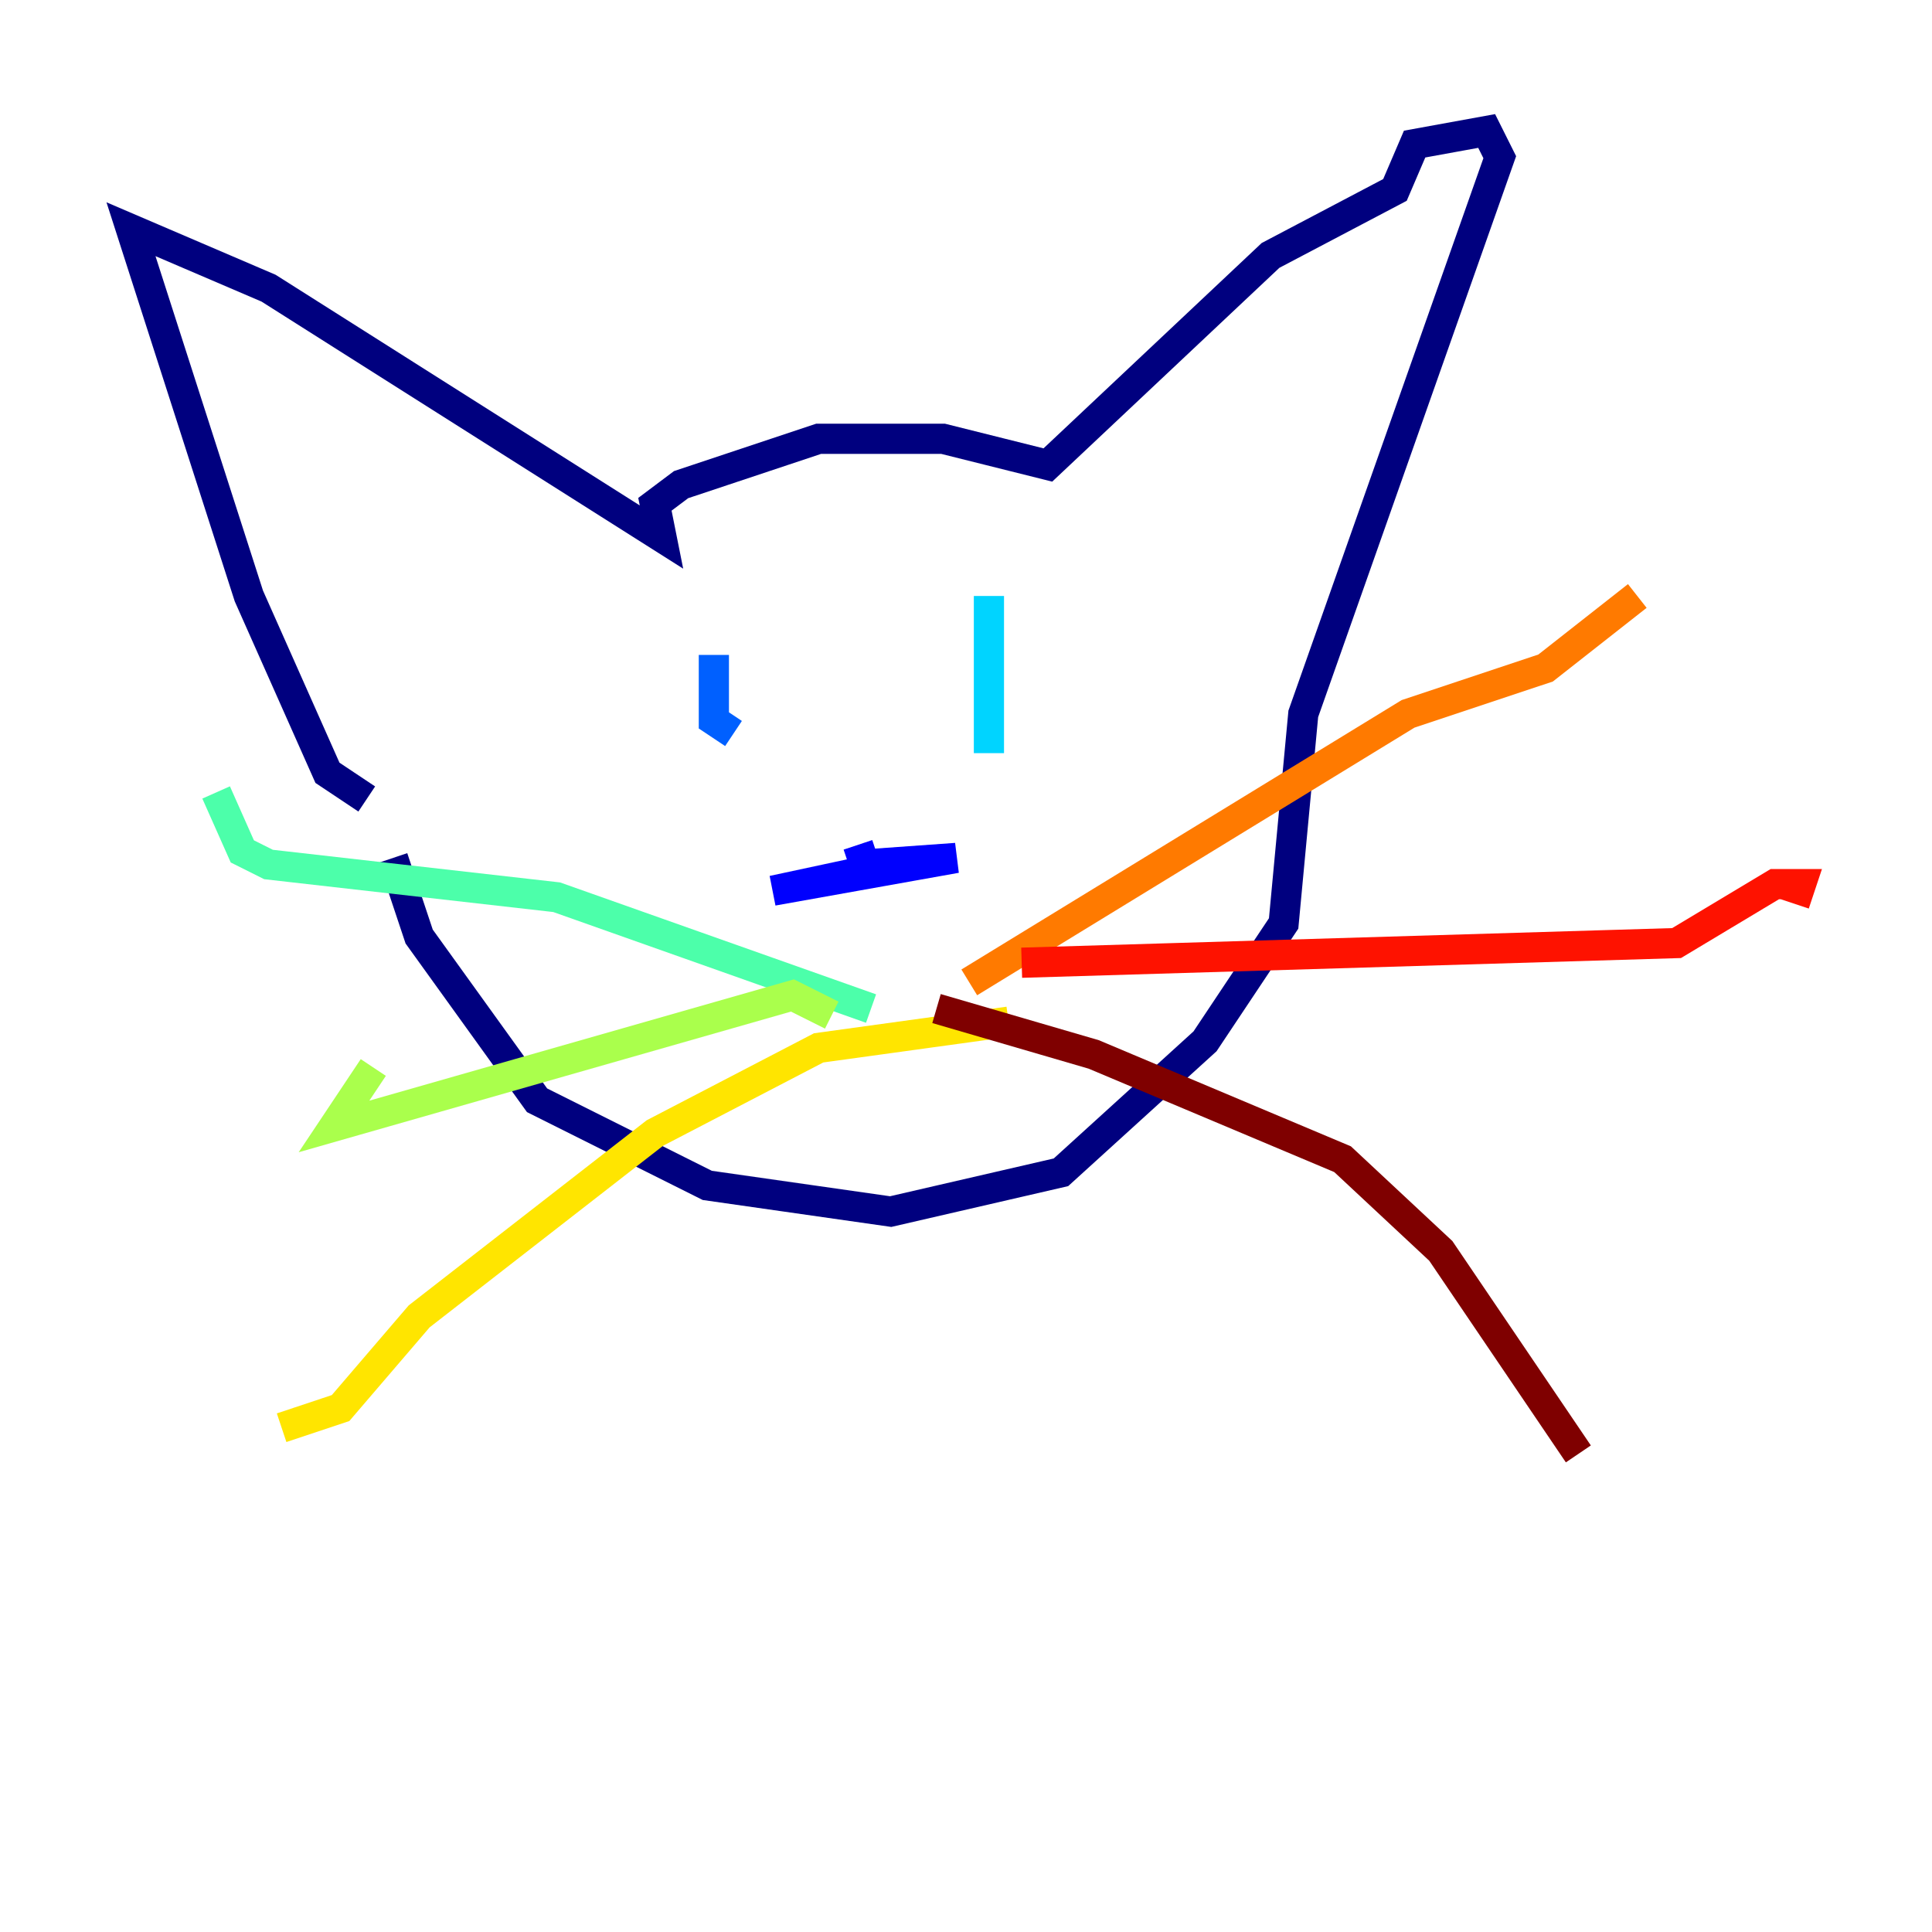 <?xml version="1.0" encoding="utf-8" ?>
<svg baseProfile="tiny" height="128" version="1.2" viewBox="0,0,128,128" width="128" xmlns="http://www.w3.org/2000/svg" xmlns:ev="http://www.w3.org/2001/xml-events" xmlns:xlink="http://www.w3.org/1999/xlink"><defs /><polyline fill="none" points="24.298,52.936 21.695,51.2 16.488,39.485 8.678,15.186 17.79,19.091 43.824,35.58 43.39,33.41 45.125,32.108 54.237,29.071 62.481,29.071 69.424,30.807 84.176,16.922 92.42,12.583 93.722,9.546 98.495,8.678 99.363,10.414 86.346,47.295 85.044,61.18 79.837,68.99 70.291,77.668 59.01,80.271 46.861,78.536 35.58,72.895 27.77,62.047 26.034,56.841" stroke="#00007f" stroke-width="2" /><polyline fill="none" points="57.275,57.709 51.2,59.01 63.349,56.841 57.275,57.275 56.841,55.973" stroke="#0000fe" stroke-width="2" /><polyline fill="none" points="47.295,43.39 47.295,47.729 48.597,48.597" stroke="#0060ff" stroke-width="2" /><polyline fill="none" points="65.519,39.485 65.519,49.898" stroke="#00d4ff" stroke-width="2" /><polyline fill="none" points="57.709,66.82 36.881,59.444 17.79,57.275 16.054,56.407 14.319,52.502" stroke="#4cffaa" stroke-width="2" /><polyline fill="none" points="55.105,67.254 52.502,65.953 22.129,74.63 24.732,70.725" stroke="#aaff4c" stroke-width="2" /><polyline fill="none" points="66.82,67.688 54.237,69.424 43.39,75.064 27.77,87.214 22.563,93.288 18.658,94.59" stroke="#ffe500" stroke-width="2" /><polyline fill="none" points="64.217,65.085 93.288,47.295 102.4,44.258 108.475,39.485" stroke="#ff7a00" stroke-width="2" /><polyline fill="none" points="67.688,63.783 111.078,62.481 117.586,58.576 119.322,58.576 118.888,59.878" stroke="#fe1200" stroke-width="2" /><polyline fill="none" points="62.047,66.82 72.461,69.858 88.949,76.8 95.458,82.875 104.57,96.325" stroke="#7f0000" stroke-width="2" /></svg>